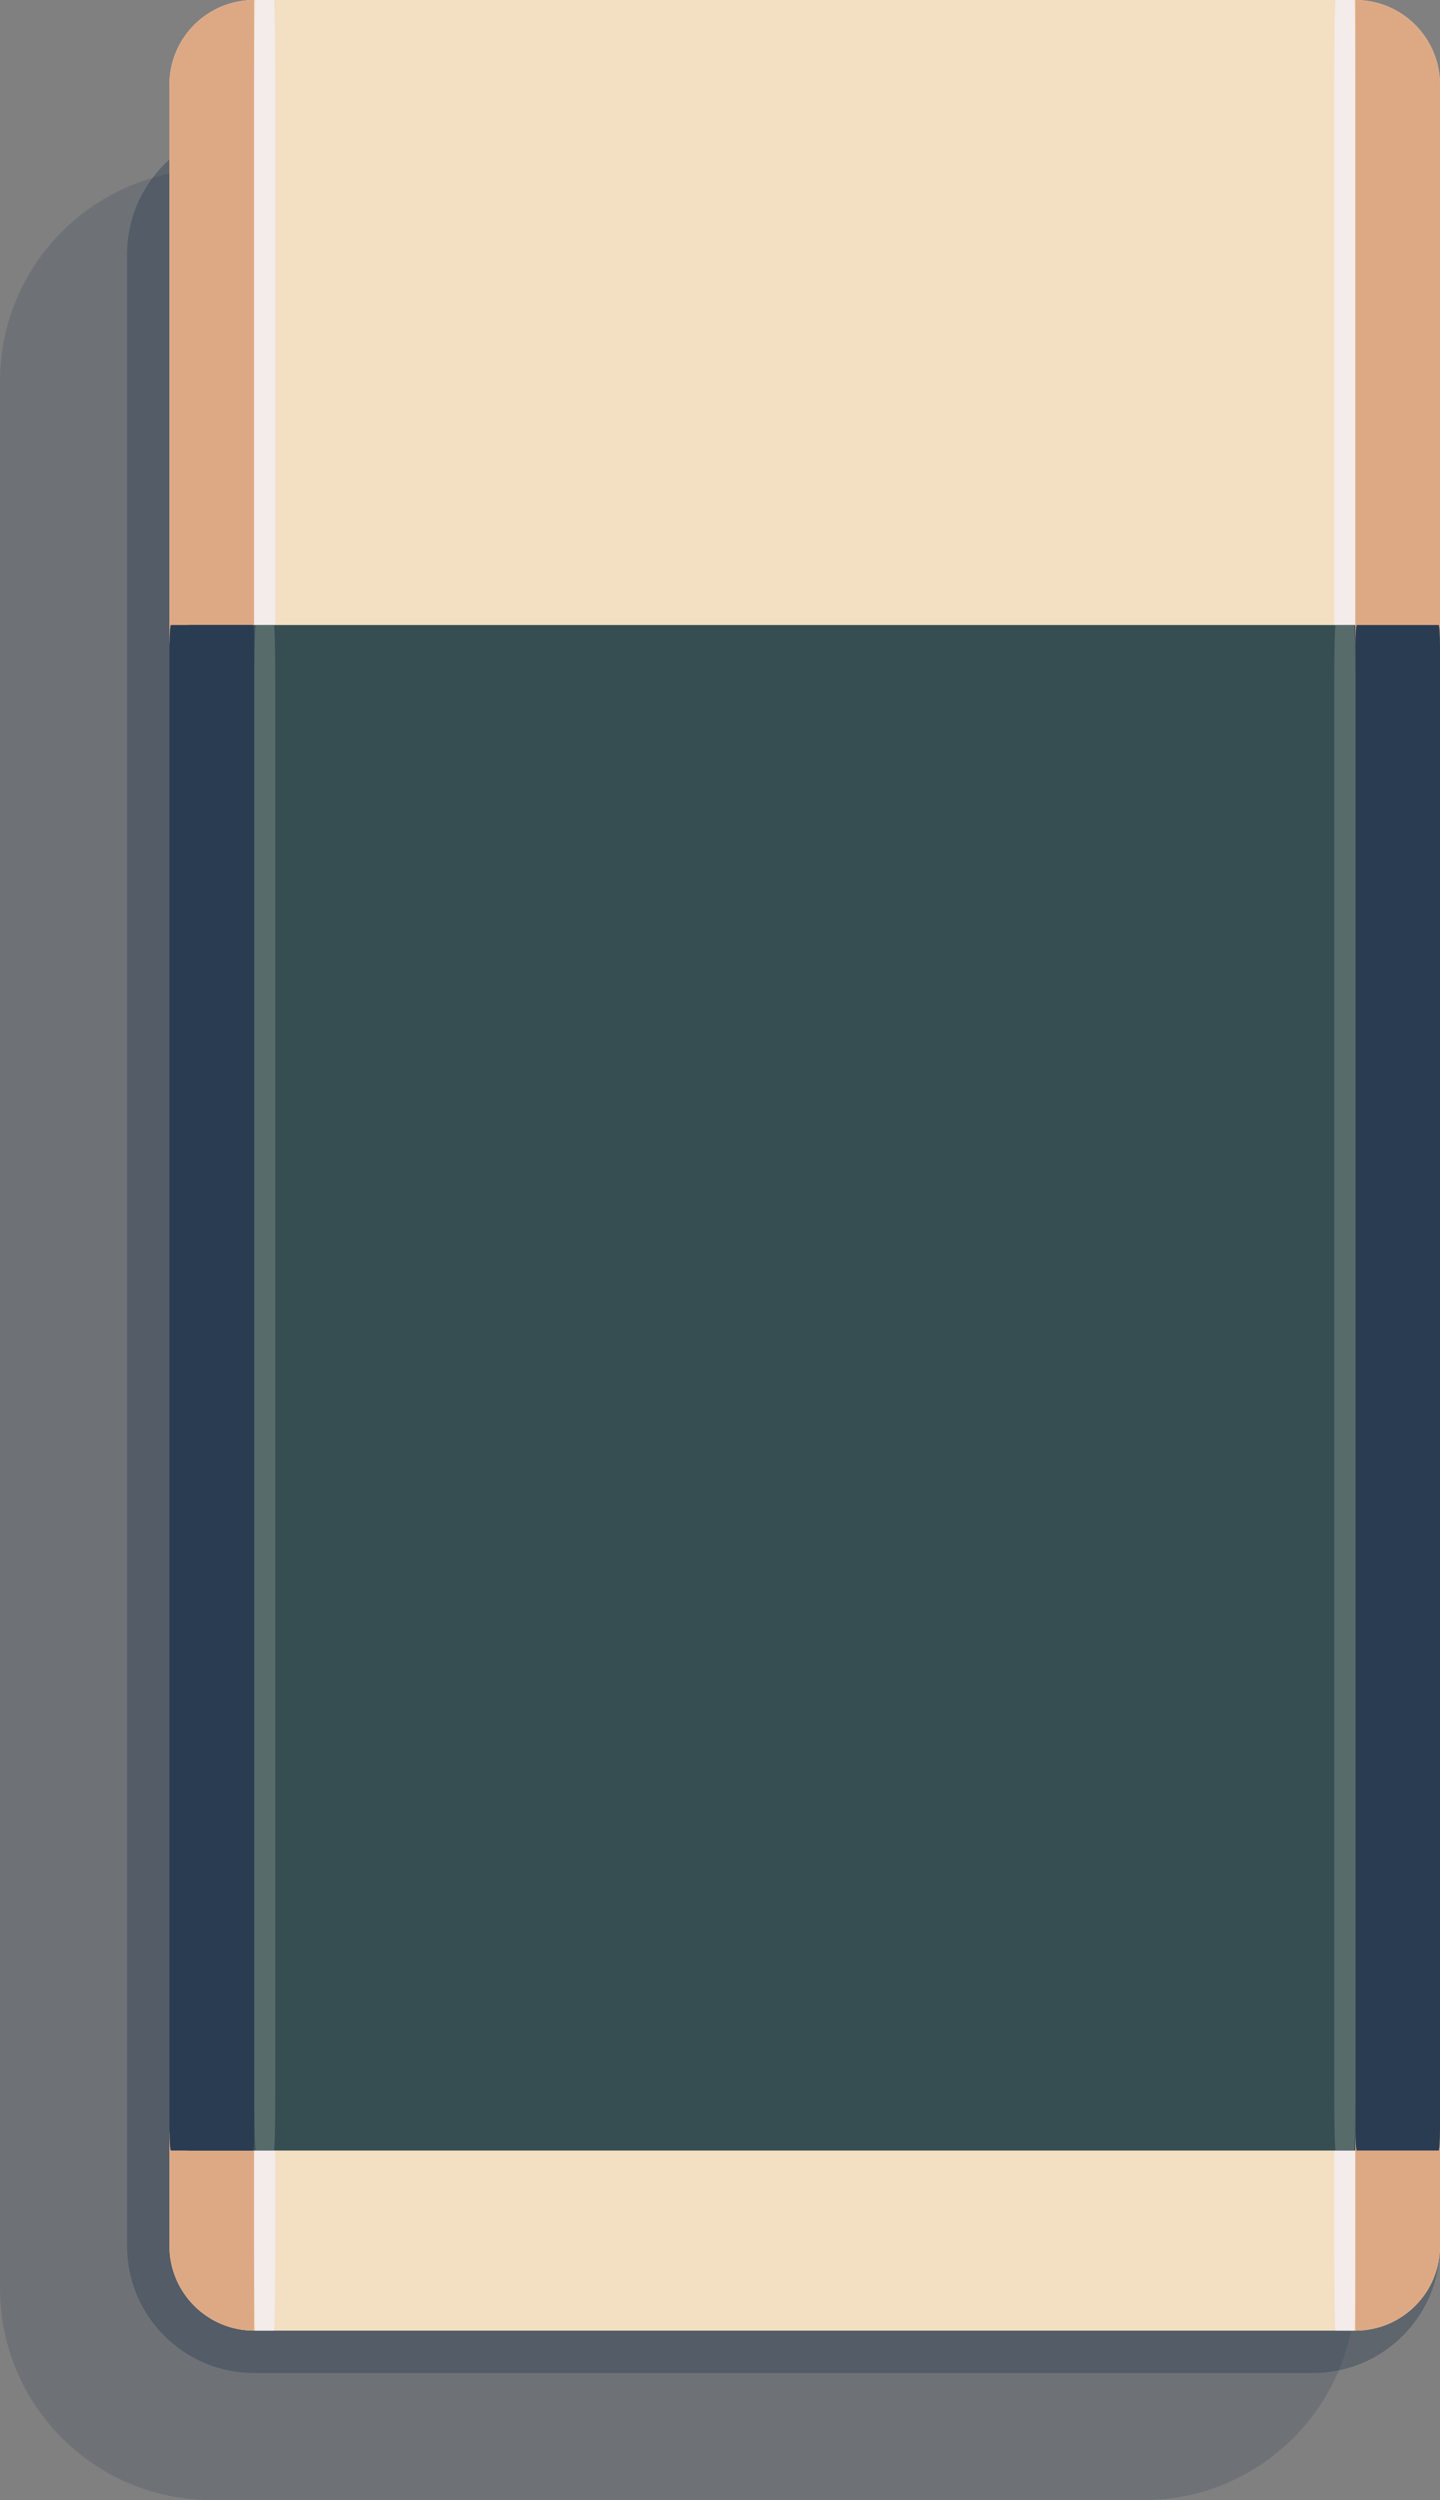 <svg width="136" height="236" viewBox="0 0 136 236" fill="none" xmlns="http://www.w3.org/2000/svg">
<rect x="0" y="0" width="136" height="236" fill="#808080" stroke="none"/>
<g style="mix-blend-mode:soft-light" opacity="0.2">
<path d="M108 16H20C8.954 16 0 24.954 0 36V216C0 227.046 8.954 236 20 236H108C119.046 236 128 227.046 128 216V36C128 24.954 119.046 16 108 16Z" fill="#2A3C51"/>
</g>
<g style="mix-blend-mode:soft-light" opacity="0.4">
<path d="M124 12H24C17.373 12 12 17.373 12 24V212C12 218.627 17.373 224 24 224H124C130.627 224 136 218.627 136 212V24C136 17.373 130.627 12 124 12Z" fill="#2A3C51"/>
</g>
<path d="M128 220H24C19.58 220 16 216.42 16 212V8C16 3.58 19.58 0 24 0H128C132.42 0 136 3.58 136 8V212C136 216.42 132.42 220 128 220Z" fill="#F3DFC1"/>
<path d="M24 220C19.58 220 16 216.42 16 212V8C16 3.58 19.58 0 24 0V220Z" fill="#DDA985"/>
<path d="M25.87 220H24.14C24.07 220 24.01 216.42 24.01 212V8C24.01 3.58 24.07 0 24.14 0H25.87C25.94 0 26 3.58 26 8V212C26 216.42 25.94 220 25.87 220Z" fill="#F4ECEB"/>
<path d="M127.87 220H126.14C126.07 220 126.01 216.42 126.01 212V8C126.01 3.58 126.07 0 126.14 0H127.87C127.94 0 128 3.58 128 8V212C128 216.42 127.94 220 127.87 220Z" fill="#F4ECEB"/>
<path d="M134 203H18C16.9 203 16 202.1 16 201V61C16 59.9 16.9 59 18 59H134C135.1 59 136 59.9 136 61V201C136 202.1 135.1 203 134 203Z" fill="#364E51"/>
<path d="M25.87 203H24.14C24.07 203 24.01 200.66 24.01 197.76V64.24C24.01 61.35 24.07 59 24.14 59H25.87C25.94 59 26 61.34 26 64.24V197.77C26 200.66 25.94 203 25.87 203Z" fill="#8A9792" fill-opacity="0.4"/>
<path d="M127.87 203H126.14C126.07 203 126.01 200.66 126.01 197.76V64.24C126.01 61.35 126.07 59 126.14 59H127.87C127.94 59 128 61.34 128 64.24V197.77C128 200.66 127.94 203 127.87 203Z" fill="#8A9792" fill-opacity="0.4"/>
<path d="M128 220C132.42 220 136 216.42 136 212V8C136 3.58 132.42 0 128 0V220Z" fill="#DDA985"/>
<path d="M23.87 203H16.14C16.07 203 16.01 202.1 16.01 201V61C16.01 59.9 16.07 59 16.14 59H23.87C23.94 59 24 59.9 24 61V201C24 202.1 23.94 203 23.87 203Z" fill="#2A3C51"/>
<path d="M135.87 203H128.14C128.07 203 128.01 202.1 128.01 201V61C128.01 59.9 128.07 59 128.14 59H135.87C135.94 59 136 59.9 136 61V201C136 202.1 135.94 203 135.87 203Z" fill="#2A3C51"/>
</svg>
